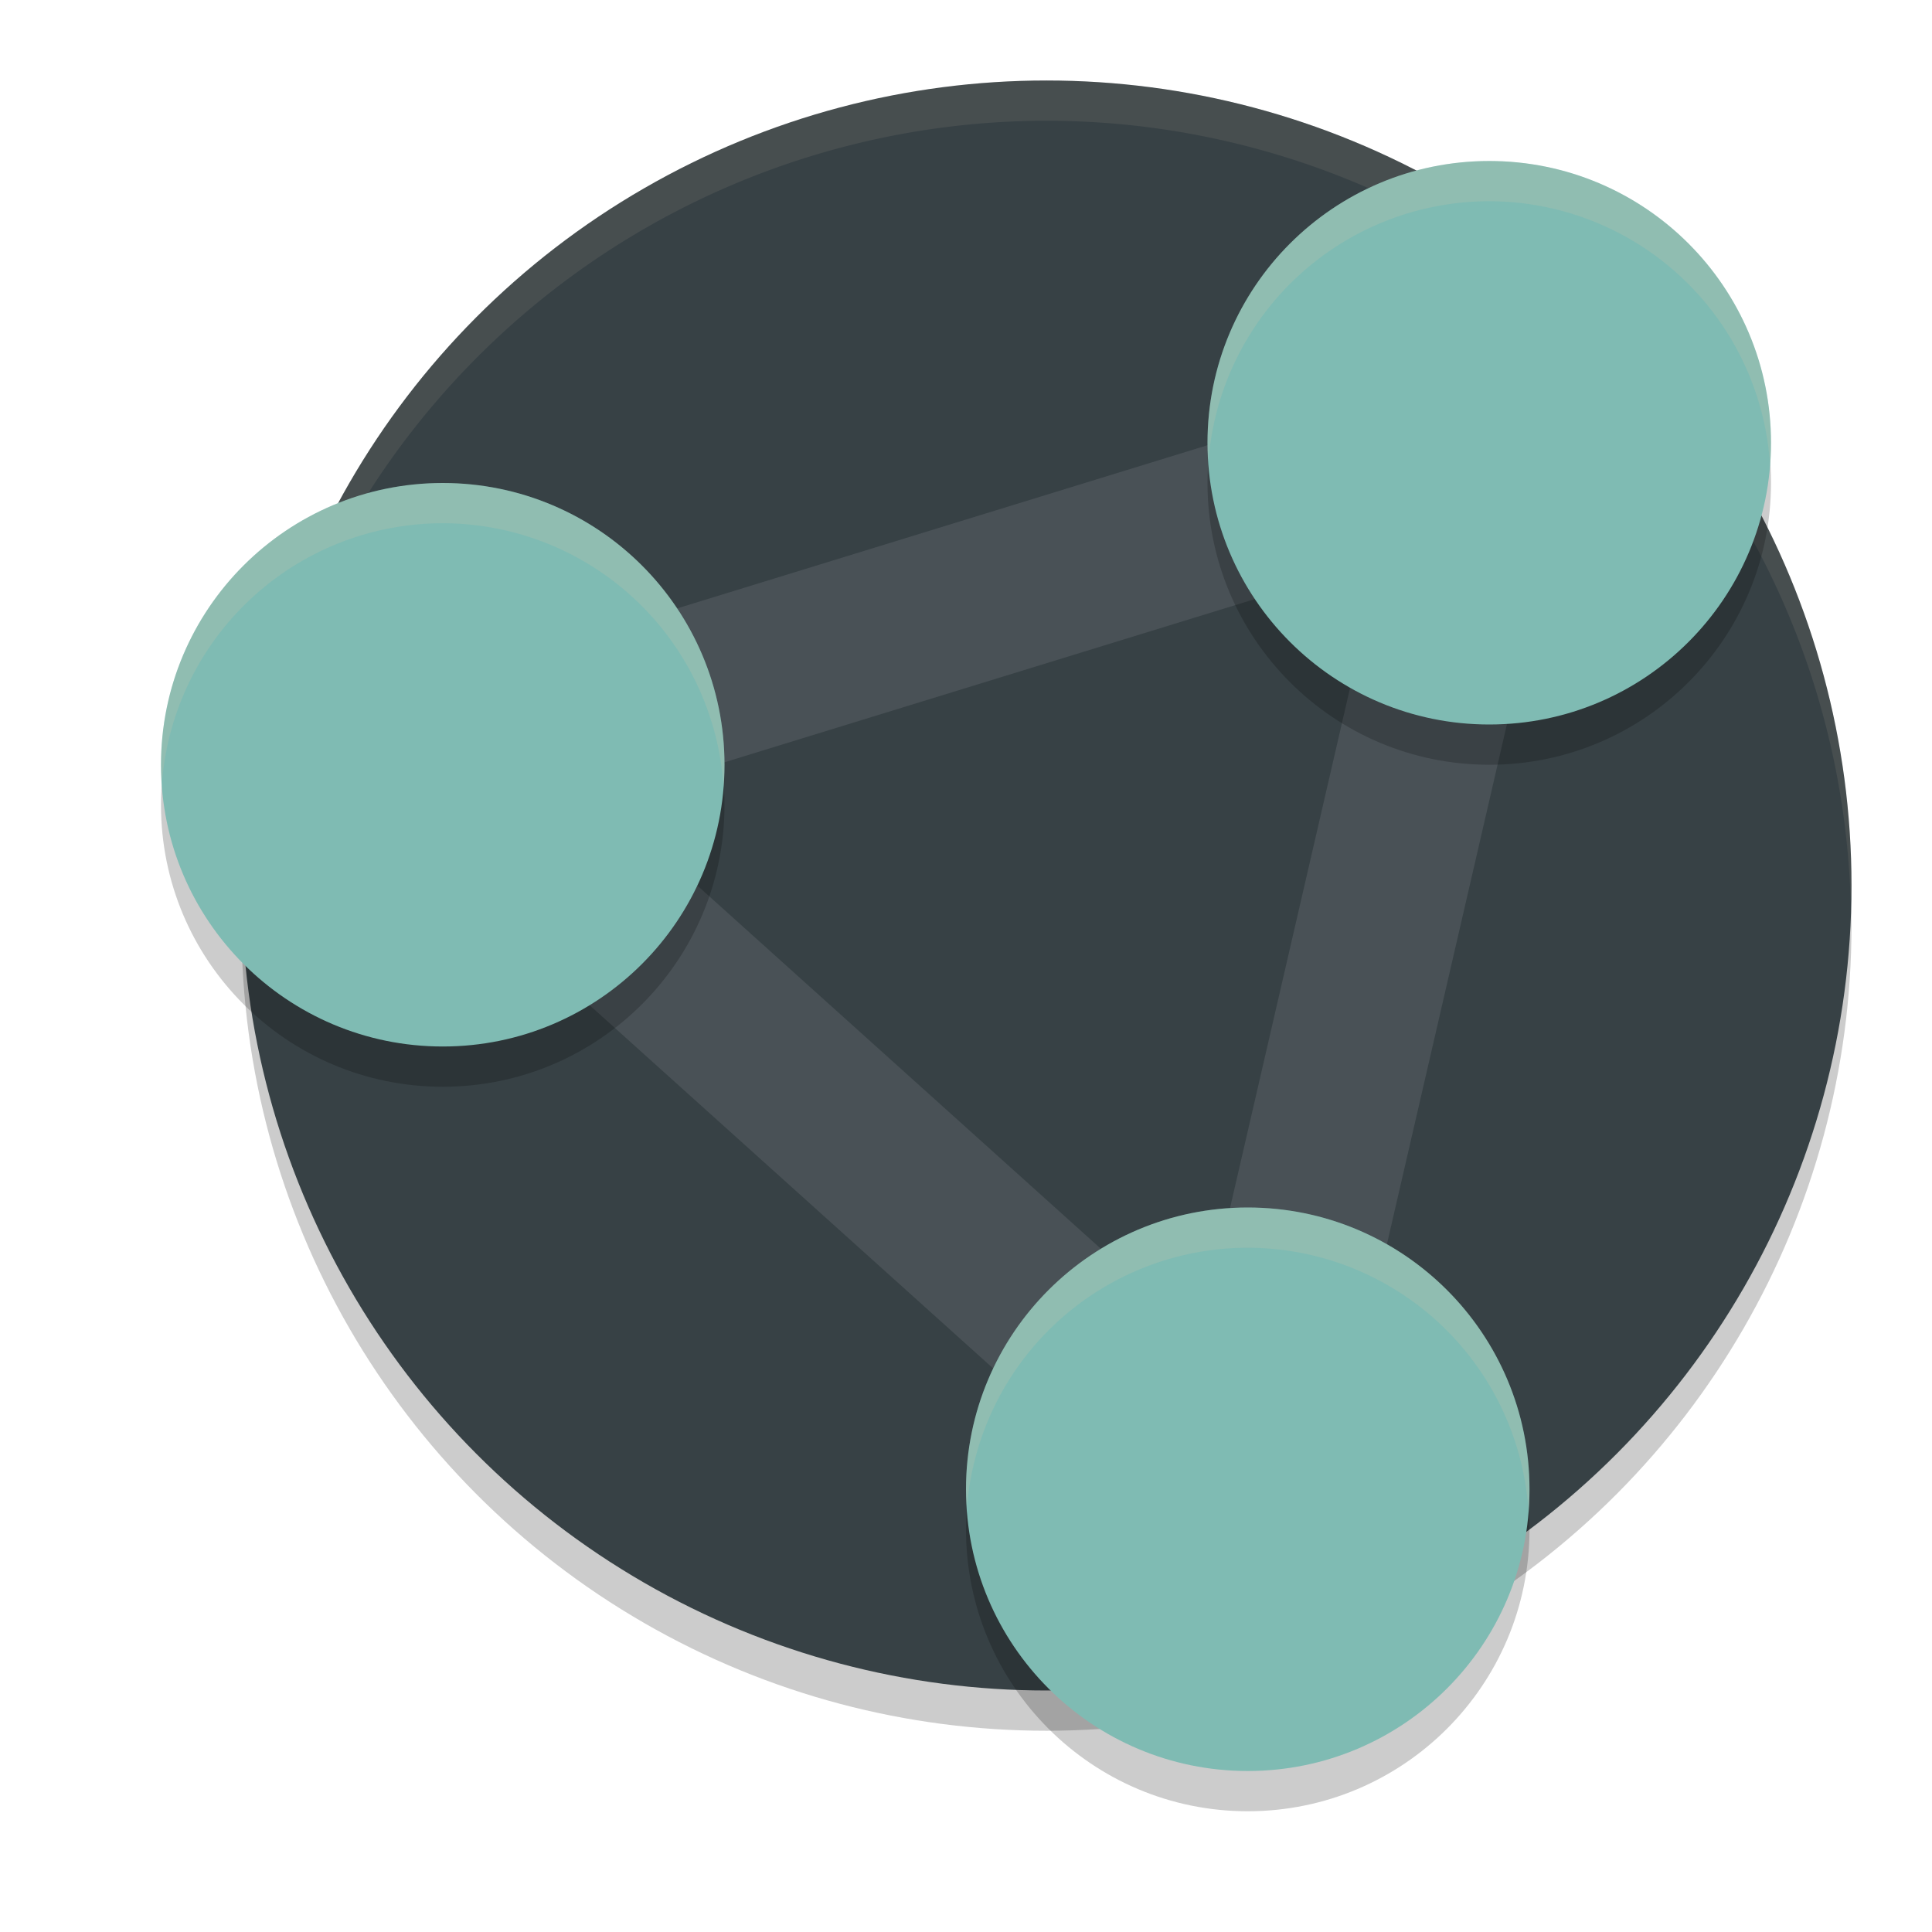 <svg xmlns="http://www.w3.org/2000/svg" width="24" height="24" version="1.1">
 <circle style="opacity:0.2" cx="13" cy="11.5" r="10"/>
 <circle style="fill:#374145" cx="13" cy="11" r="10"/>
 <path style="opacity:0.1;fill:#d3c6aa" d="M 13,1 A 10,10 0 0 0 3,11 10,10 0 0 0 3.01,11.293 10,10 0 0 1 13,1.5 10,10 0 0 1 22.99,11.207 10,10 0 0 0 23,11 10,10 0 0 0 13,1 Z"/>
 <path style="fill:none;stroke:#495156;stroke-width:2" d="m 15.5,18.5 -10,-9 13,-4 z"/>
 <circle style="opacity:0.2" cx="5.5" cy="10" r="3.5"/>
 <circle style="fill:#7fbbb3" cx="5.5" cy="9.5" r="3.5"/>
 <circle style="opacity:0.2" cx="18.5" cy="6" r="3.5"/>
 <circle style="fill:#7fbbb3" cx="18.5" cy="5.5" r="3.5"/>
 <circle style="opacity:0.2" cx="15.5" cy="19" r="3.5"/>
 <circle style="fill:#7fbbb3" cx="15.5" cy="18.5" r="3.5"/>
 <path style="opacity:0.2;fill:#d3c6aa" d="M 18.5 2 A 3.5 3.5 0 0 0 15 5.5 A 3.5 3.5 0 0 0 15.012 5.725 A 3.5 3.5 0 0 1 18.5 2.5 A 3.5 3.5 0 0 1 21.988 5.775 A 3.5 3.5 0 0 0 22 5.5 A 3.5 3.5 0 0 0 18.5 2 z M 5.5 6 A 3.5 3.5 0 0 0 2 9.5 A 3.5 3.5 0 0 0 2.012 9.725 A 3.5 3.5 0 0 1 5.5 6.5 A 3.5 3.5 0 0 1 8.988 9.775 A 3.5 3.5 0 0 0 9 9.5 A 3.5 3.5 0 0 0 5.5 6 z M 15.5 15 A 3.5 3.5 0 0 0 12 18.5 A 3.5 3.5 0 0 0 12.012 18.725 A 3.5 3.5 0 0 1 15.5 15.5 A 3.5 3.5 0 0 1 18.988 18.775 A 3.5 3.5 0 0 0 19 18.5 A 3.5 3.5 0 0 0 15.5 15 z"/>
</svg>

